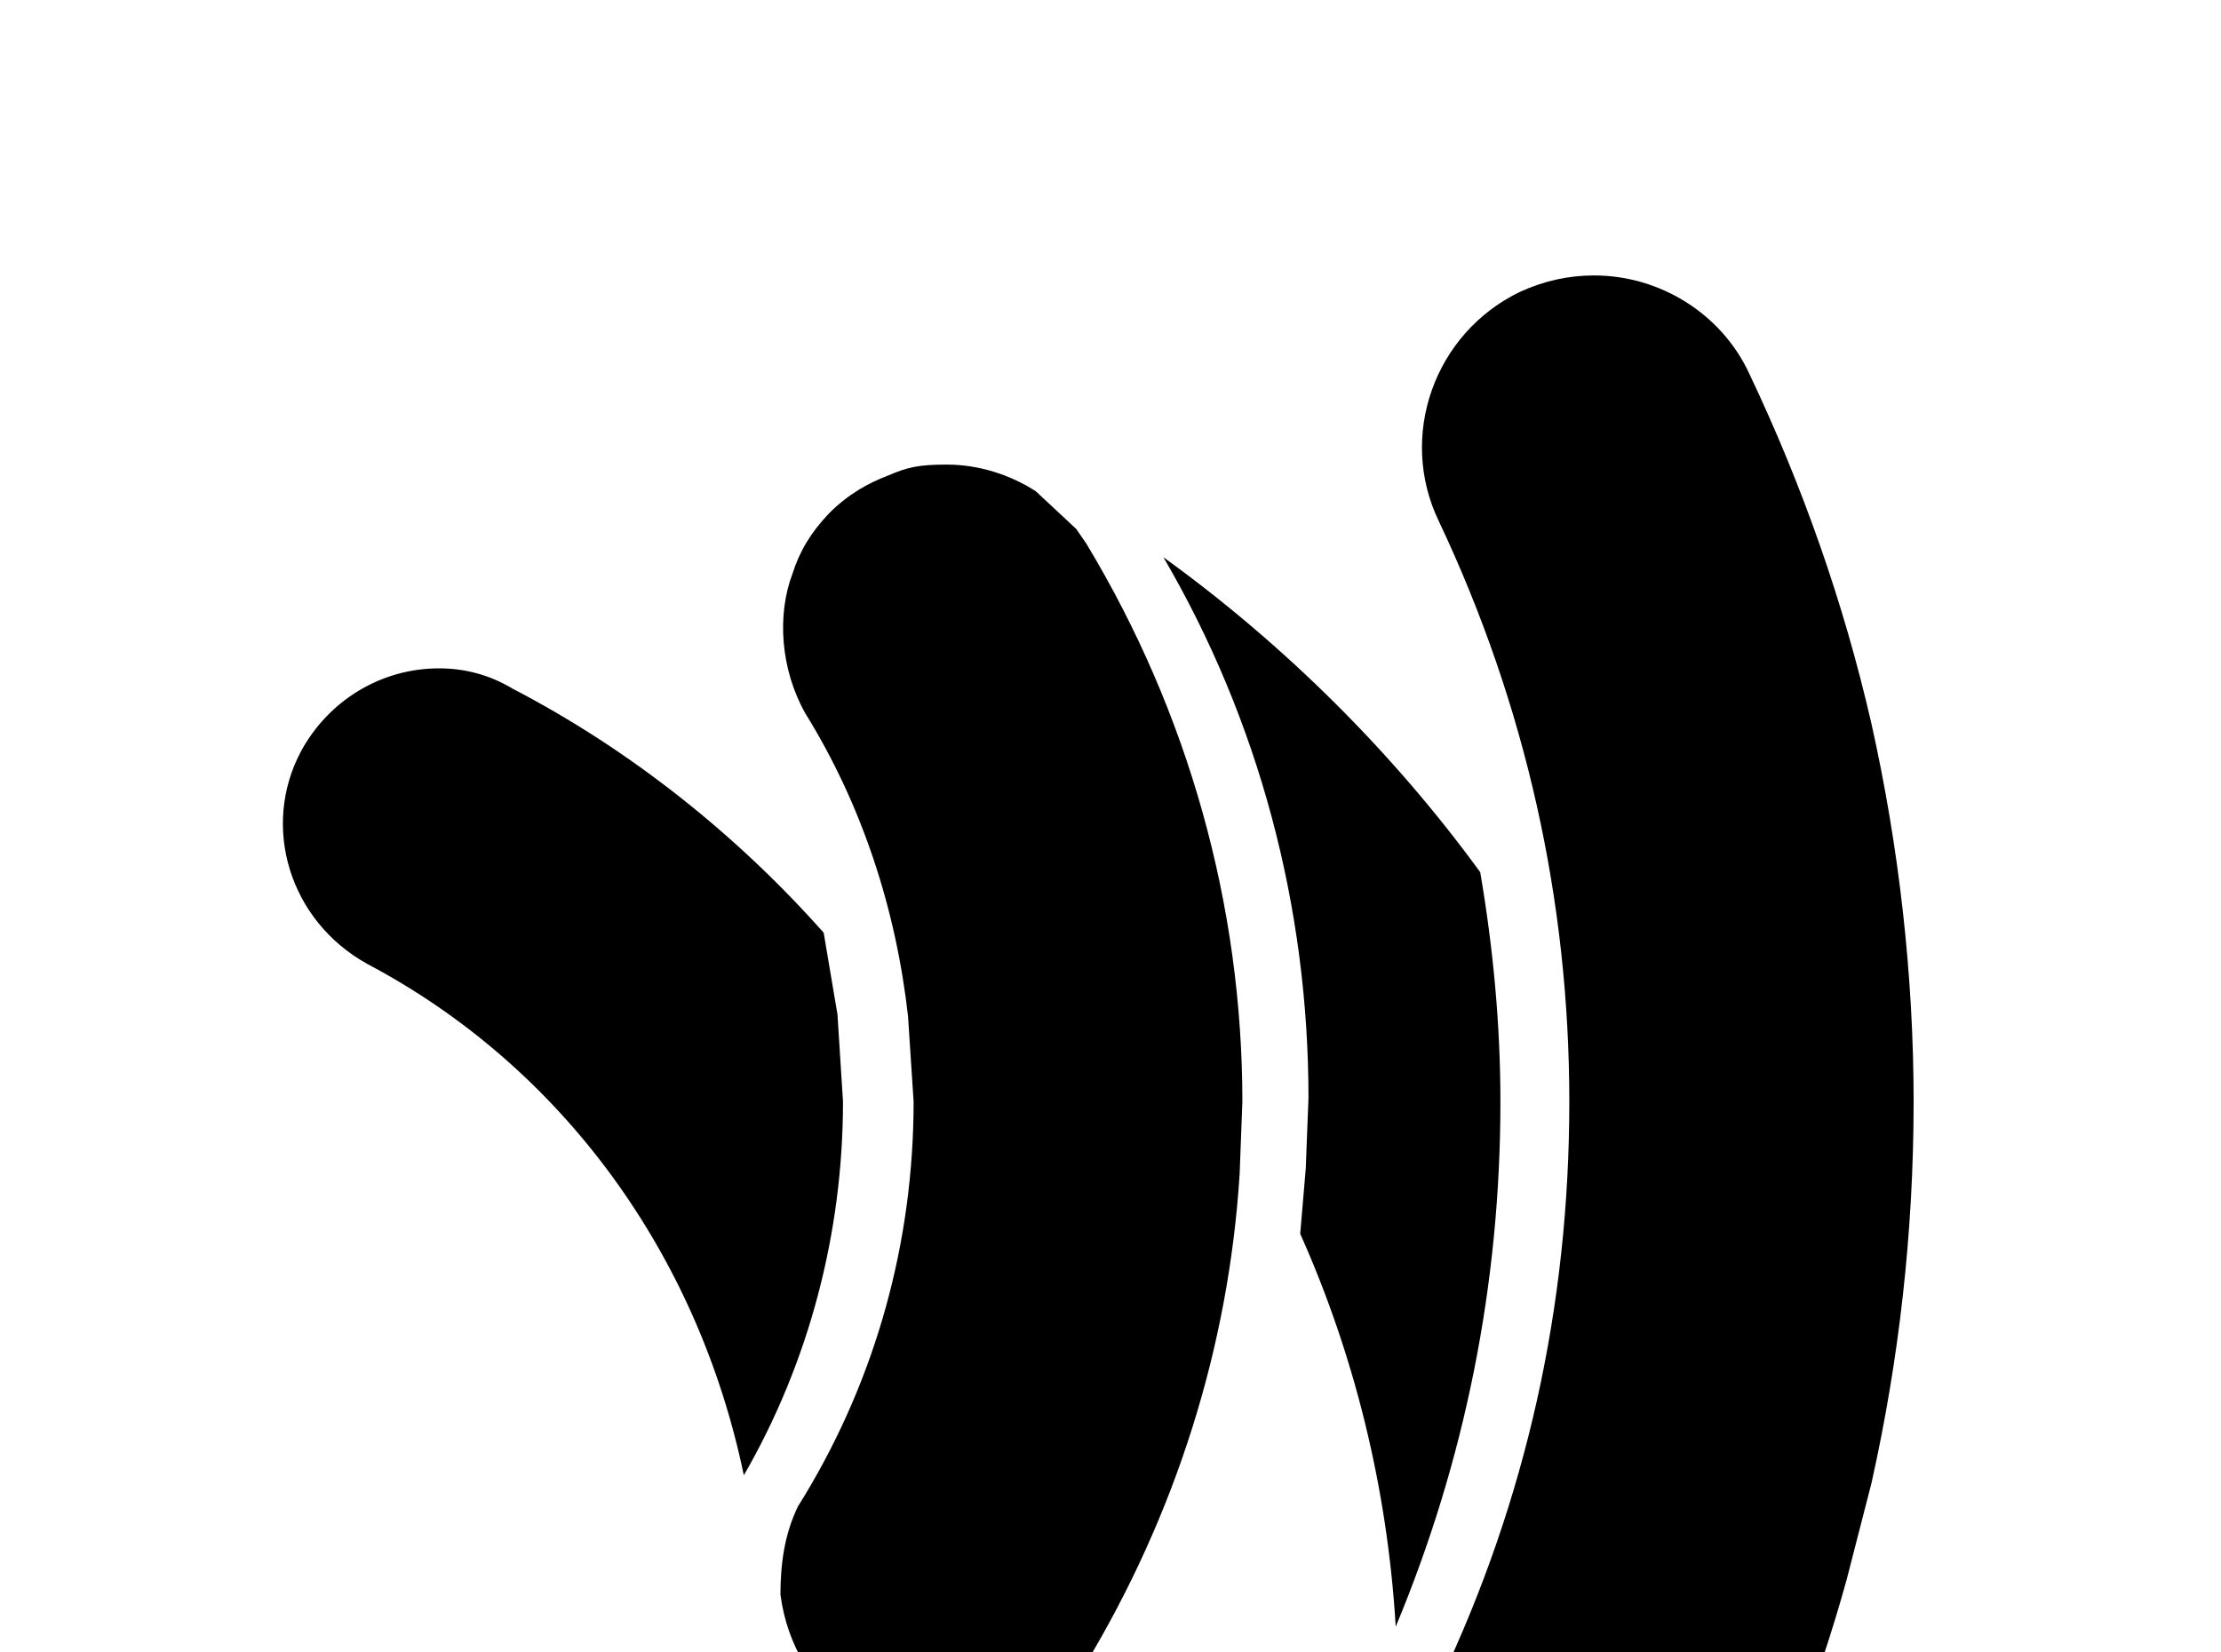 <!-- Generated by IcoMoon.io -->
<svg version="1.1" xmlns="http://www.w3.org/2000/svg" width="43" height="32" viewBox="0 0 43 32">
<title>google-wallet</title>
<path d="M17.582 19.698c-0.231-2.080-0.889-4.107-1.991-5.884-0.48-0.853-0.551-1.902-0.249-2.702 0.142-0.444 0.356-0.8 0.711-1.173 0.373-0.373 0.764-0.587 1.138-0.729 0.373-0.16 0.587-0.213 1.138-0.213 0.622 0 1.227 0.196 1.724 0.516l0.782 0.729 0.196 0.284c1.973 3.271 3.022 7.004 3.022 10.809l-0.053 1.404c-0.213 3.36-1.244 6.596-2.987 9.493-0.569 0.96-1.6 1.547-2.72 1.547l-0.907-0.16-0.729-0.32c-0.907-0.533-1.422-1.458-1.547-2.418 0-0.569 0.071-1.156 0.338-1.707l0.142-0.231c1.369-2.276 2.098-4.889 2.098-7.609l-0.107-1.636M36.231 14.009c0.533 2.382 0.818 4.871 0.818 7.324 0 2.542-0.284 5.013-0.818 7.396l-0.48 1.867c-0.587 2.116-1.262 3.751-1.973 4.96-0.533 1.102-1.671 1.778-2.88 1.778-0.498 0-0.978-0.107-1.422-0.32-1.031-0.48-1.618-1.333-1.831-2.276l-0.089-0.764c0-0.729 0.302-1.351 0.32-1.404 1.671-3.52 2.507-7.271 2.507-11.236 0-3.876-0.836-7.662-2.524-11.236-0.8-1.653-0.089-3.644 1.564-4.444 0.462-0.213 0.942-0.32 1.44-0.32 1.28 0 2.471 0.747 3.004 1.902 1.031 2.169 1.831 4.444 2.364 6.773M28.658 16.889c0.249 1.458 0.391 2.951 0.391 4.444 0 3.556-0.693 6.969-2.027 10.169-0.16-2.684-0.8-5.262-1.849-7.609l0.107-1.262 0.053-1.369c0-3.698-0.96-7.307-2.809-10.471 2.364 1.707 4.462 3.804 6.133 6.098M7.111 18.667c-1.511-0.836-2.062-2.667-1.28-4.124 0.533-0.978 1.547-1.6 2.667-1.6 0.498 0 0.978 0.124 1.422 0.391 2.293 1.191 4.356 2.844 6.027 4.729l0.267 1.582 0.107 1.689c0 2.542-0.658 5.049-1.92 7.236-0.889-4.284-3.52-7.911-7.289-9.902z"></path>
</svg>
